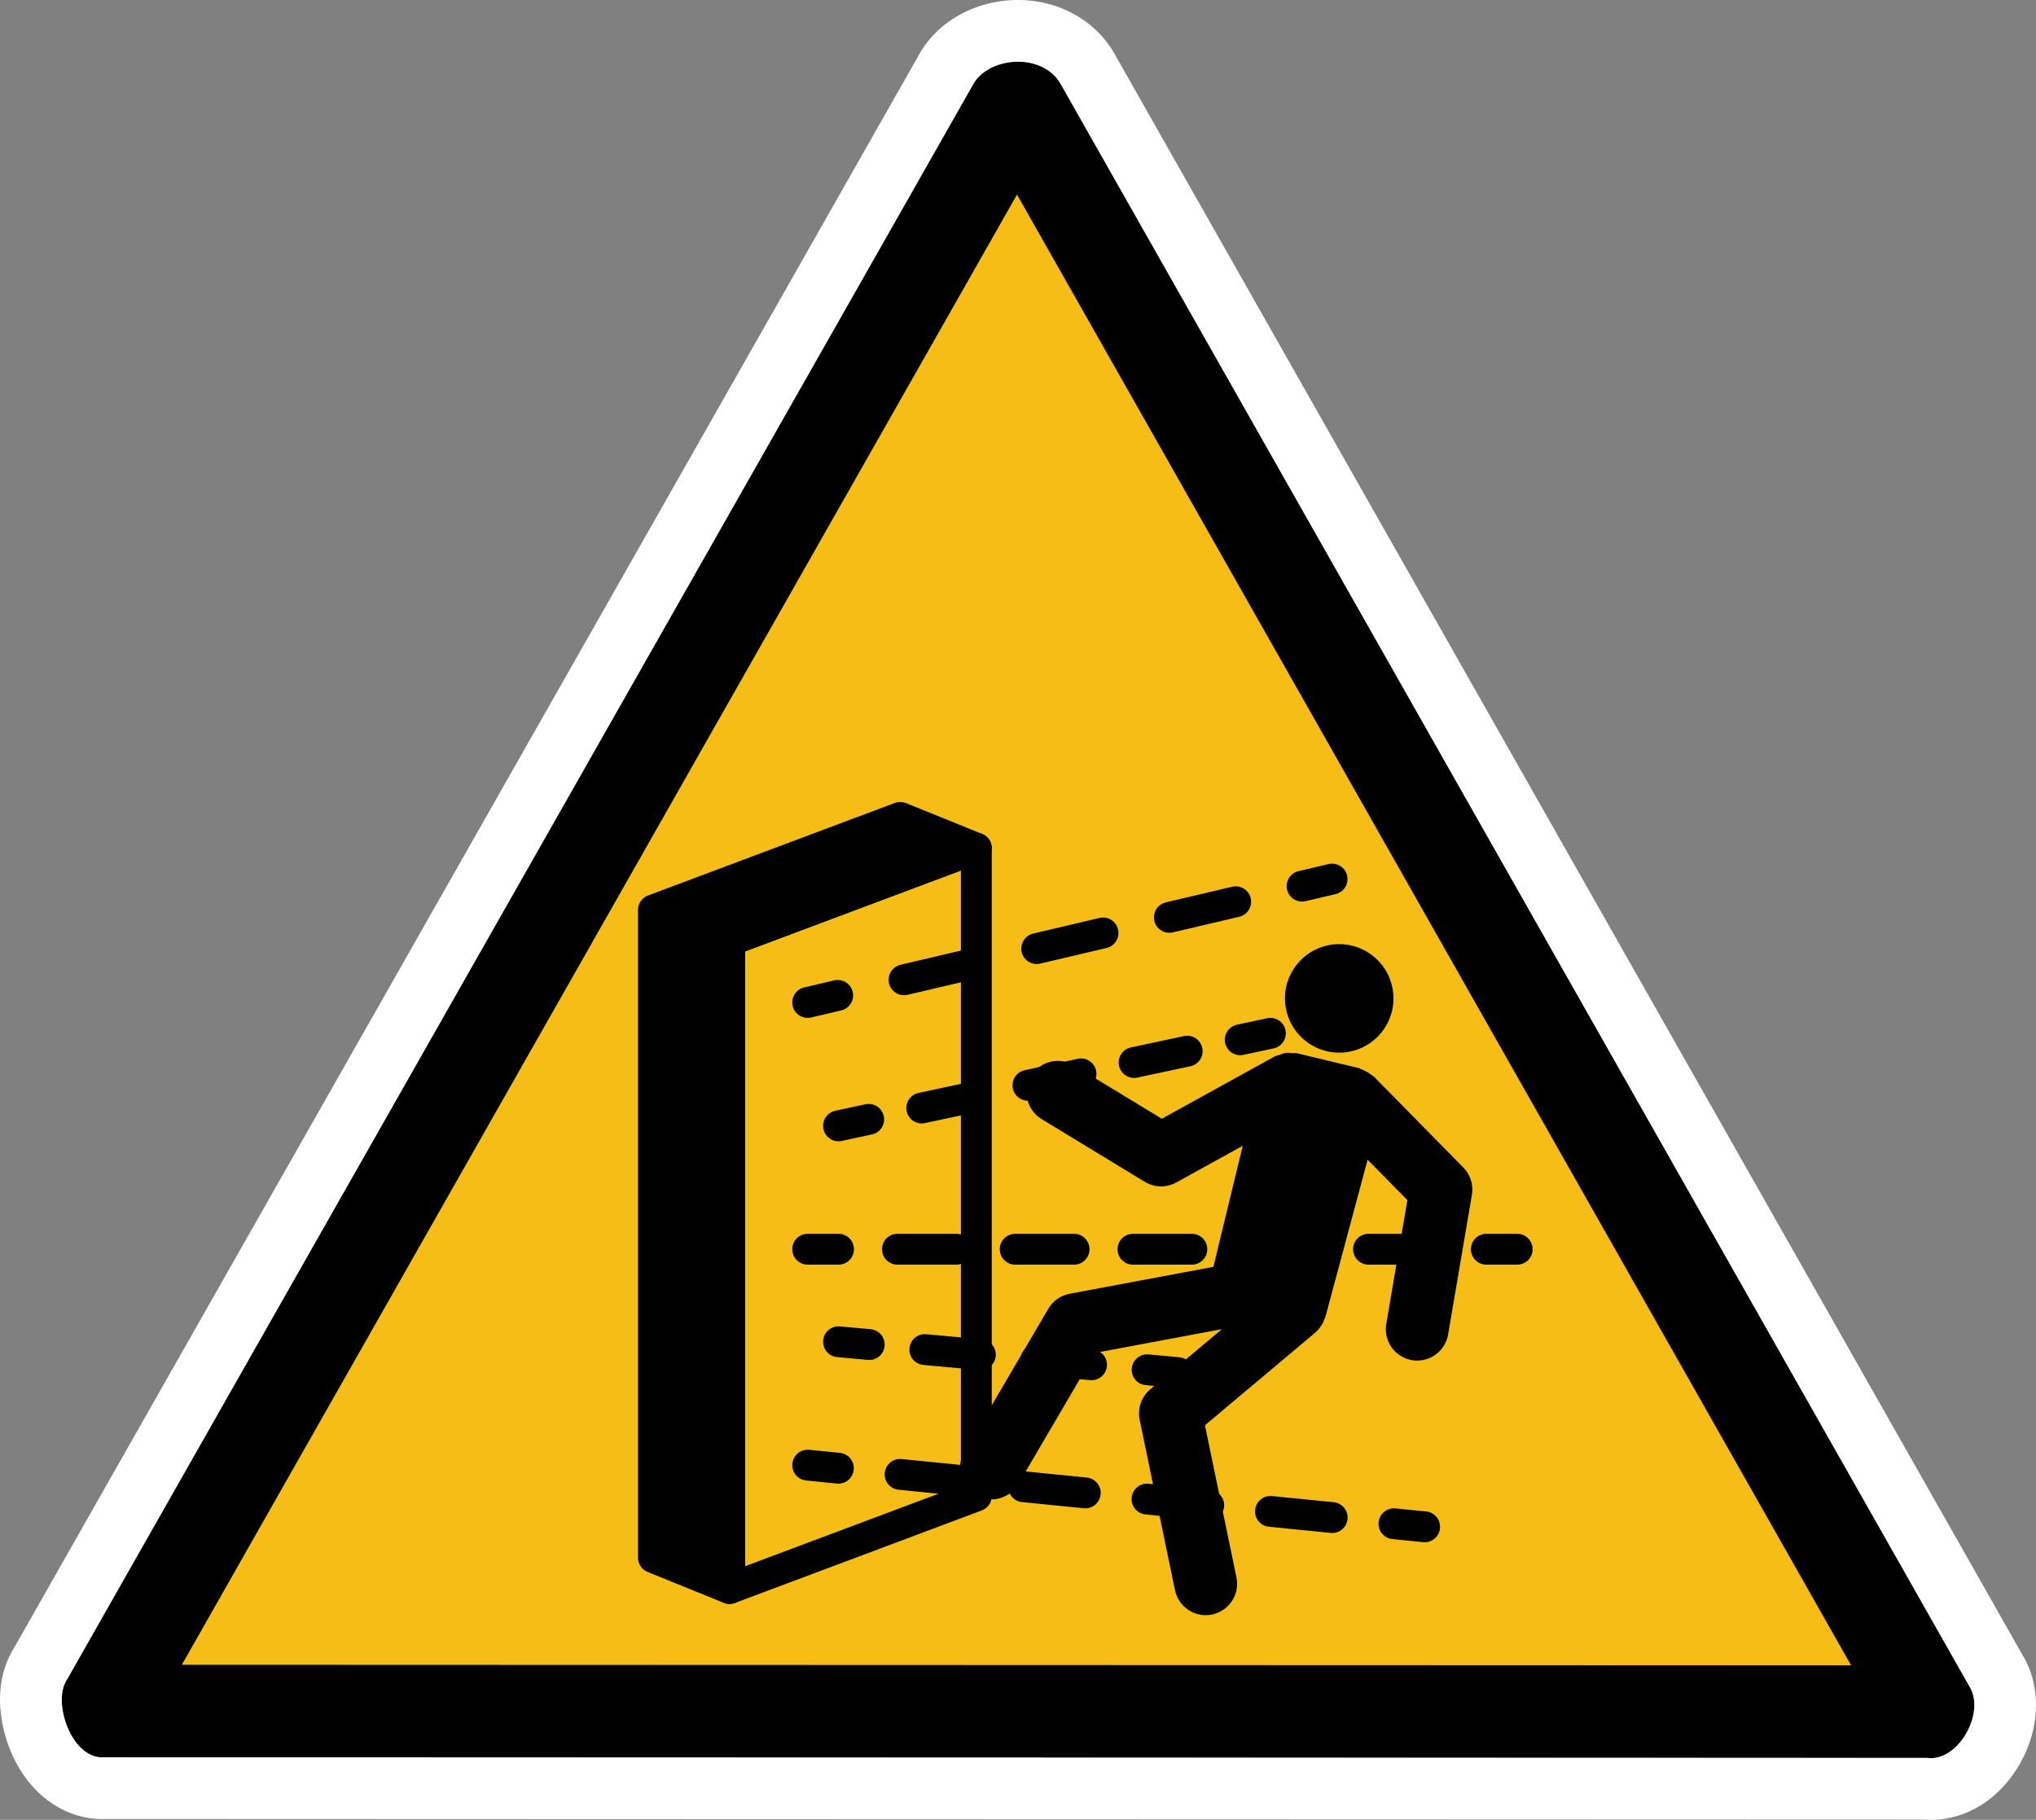 <?xml version="1.0" encoding="UTF-8" standalone="no"?>
<!-- Generator: Adobe Illustrator 29.4.0, SVG Export Plug-In . SVG Version: 9.03 Build 0)  -->

<svg
   version="1.1"
   id="Layer_1"
   x="0px"
   y="0px"
   viewBox="0 0 66.001 59"
   xml:space="preserve"
   sodipodi:docname="drg014_a.svg"
   width="66.001"
   height="59"
   inkscape:version="1.3.2 (091e20e, 2023-11-25, custom)"
   xmlns:inkscape="http://www.inkscape.org/namespaces/inkscape"
   xmlns:sodipodi="http://sodipodi.sourceforge.net/DTD/sodipodi-0.dtd"
   xmlns="http://www.w3.org/2000/svg"
   xmlns:svg="http://www.w3.org/2000/svg"
   xmlns:c2pa="http://c2pa.org/manifest"><rect x="0" y="0" width="66.001" height="59" fill="#808080" stroke="none"/><defs
   id="defs20" /><sodipodi:namedview
   id="namedview20"
   pagecolor="#ffffff"
   bordercolor="#000000"
   borderopacity="0.25"
   inkscape:showpageshadow="2"
   inkscape:pageopacity="0.0"
   inkscape:pagecheckerboard="0"
   inkscape:deskcolor="#d1d1d1"
   inkscape:zoom="26.75"
   inkscape:cx="33.158879"
   inkscape:cy="29.514019"
   inkscape:window-width="3840"
   inkscape:window-height="2054"
   inkscape:window-x="2869"
   inkscape:window-y="-11"
   inkscape:window-maximized="1"
   inkscape:current-layer="Layer_1" />
<g
   id="layer3_00000036243077104443791050000011135223749920025755_"
   transform="translate(-74.592,-273.55)">
	<g
   id="path4316_00000175284070210477413400000001086656769192279222_">
		<path
   style="fill:#f6bd16"
   d="m 78.187,329.022 c -0.048,-0.103 -0.087,-0.237 -0.092,-0.33 l 29.315,-51.608 c 0.038,-0.016 0.104,-0.033 0.183,-0.033 0.074,0 0.12,0.016 0.131,0.021 l 29.359,51.81 c -0.016,0.052 -0.046,0.113 -0.079,0.161 z"
   id="path1" />
		<path
   d="m 107.56,279.858 27.039,47.683 -54.112,-0.019 27.073,-47.664 m 0.033,-4.308 c -0.618,0 -1.236,0.285 -1.482,0.784 l -29.356,51.684 c -0.469,0.714 0.144,2.507 1.145,2.507 0.022,0 0.045,-10e-4 0.068,-0.003 l 59.103,0.021 c 0.04,0.005 0.079,0.008 0.118,0.008 0.944,0 1.746,-1.488 1.259,-2.303 L 109.01,276.335 c -0.276,-0.542 -0.846,-0.785 -1.417,-0.785 z"
   id="path2" />
		<path
   style="fill:#ffffff"
   d="m 107.593,275.55 c 0.57,0 1.141,0.243 1.417,0.784 l 29.438,51.913 c 0.487,0.815 -0.315,2.303 -1.259,2.303 -0.039,0 -0.078,-0.003 -0.118,-0.008 l -59.103,-0.021 c -0.023,0.002 -0.045,0.003 -0.068,0.003 -1.001,0 -1.614,-1.792 -1.145,-2.507 l 29.356,-51.684 c 0.247,-0.498 0.865,-0.783 1.482,-0.783 m 0,-2 c -1.394,0 -2.657,0.717 -3.242,1.833 L 75.039,326.99 c -0.757,1.228 -0.432,2.769 0.086,3.728 0.611,1.131 1.648,1.806 2.776,1.806 0.041,0 0.083,-10e-4 0.124,-0.003 l 58.951,0.021 c 0.071,0.005 0.142,0.008 0.213,0.008 1.159,0 2.239,-0.682 2.887,-1.826 0.656,-1.156 0.69,-2.498 0.089,-3.503 l -29.398,-51.845 c -0.6,-1.127 -1.811,-1.826 -3.174,-1.826 z"
   id="path3" />
	</g>
</g>
<polygon
   style="fill:none;stroke:#000000;stroke-linecap:round;stroke-linejoin:round;stroke-miterlimit:10"
   points="24.468,35 32.468,32 32.468,53 24.468,56 "
   id="polygon3"
   transform="translate(-0.818,-4.5)" />
<polygon
   style="stroke:#000000;stroke-linecap:round;stroke-linejoin:round;stroke-miterlimit:10"
   points="22,55 22,34 30,31 32.468,32 24.468,35 24.468,56 "
   id="polygon4"
   transform="translate(-0.818,-4.5)" />
<g
   id="g7"
   transform="translate(-0.818,-4.5)">
	<g
   id="g6">
		<line
   style="fill:none;stroke:#000000;stroke-linecap:round;stroke-miterlimit:10"
   x1="27"
   y1="37"
   x2="27.973"
   y2="36.771"
   id="line4" />
		
			<line
   style="fill:none;stroke:#000000;stroke-linecap:round;stroke-miterlimit:10;stroke-dasharray:2.209, 2.209"
   x1="30.124"
   y1="36.265"
   x2="41.951"
   y2="33.482"
   id="line5" />
		<line
   style="fill:none;stroke:#000000;stroke-linecap:round;stroke-miterlimit:10"
   x1="43.027"
   y1="33.229"
   x2="44"
   y2="33"
   id="line6" />
	</g>
</g>
<g
   id="g10"
   transform="translate(-0.818,-4.5)">
	<g
   id="g9">
		<line
   style="fill:none;stroke:#000000;stroke-linecap:round;stroke-miterlimit:10"
   x1="27"
   y1="45"
   x2="28"
   y2="45"
   id="line7" />
		
			<line
   style="fill:none;stroke:#000000;stroke-linecap:round;stroke-miterlimit:10;stroke-dasharray:1.909, 1.909"
   x1="29.909"
   y1="45"
   x2="48.045"
   y2="45"
   id="line8" />
		<line
   style="fill:none;stroke:#000000;stroke-linecap:round;stroke-miterlimit:10"
   x1="49"
   y1="45"
   x2="50"
   y2="45"
   id="line9" />
	</g>
</g>
<g
   id="g13"
   transform="translate(-0.818,-4.5)">
	<g
   id="g12">
		<line
   style="fill:none;stroke:#000000;stroke-linecap:round;stroke-miterlimit:10"
   x1="27"
   y1="52"
   x2="27.995"
   y2="52.1"
   id="line10" />
		
			<line
   style="fill:none;stroke:#000000;stroke-linecap:round;stroke-miterlimit:10;stroke-dasharray:2.011, 2.011"
   x1="29.996"
   y1="52.3"
   x2="45.004"
   y2="53.8"
   id="line11" />
		<line
   style="fill:none;stroke:#000000;stroke-linecap:round;stroke-miterlimit:10"
   x1="46.005"
   y1="53.9"
   x2="47"
   y2="54"
   id="line12" />
	</g>
</g>
<g
   id="g16"
   transform="translate(-0.818,-4.5)">
	<g
   id="g15">
		<line
   style="fill:none;stroke:#000000;stroke-linecap:round;stroke-miterlimit:10"
   x1="28"
   y1="48"
   x2="28.996"
   y2="48.091"
   id="line13" />
		
			<line
   style="fill:none;stroke:#000000;stroke-linecap:round;stroke-miterlimit:10;stroke-dasharray:1.809, 1.809"
   x1="30.797"
   y1="48.254"
   x2="37.103"
   y2="48.828"
   id="line14" />
		<line
   style="fill:none;stroke:#000000;stroke-linecap:round;stroke-miterlimit:10"
   x1="38.004"
   y1="48.909"
   x2="39"
   y2="49"
   id="line15" />
	</g>
</g>
<g
   id="g19"
   transform="translate(-0.818,-4.5)">
	<g
   id="g18">
		<line
   style="fill:none;stroke:#000000;stroke-linecap:round;stroke-miterlimit:10"
   x1="28"
   y1="41"
   x2="28.978"
   y2="40.79"
   id="line16" />
		
			<line
   style="fill:none;stroke:#000000;stroke-linecap:round;stroke-miterlimit:10;stroke-dasharray:1.76, 1.76"
   x1="30.698"
   y1="40.422"
   x2="40.162"
   y2="38.394"
   id="line17" />
		<line
   style="fill:none;stroke:#000000;stroke-linecap:round;stroke-miterlimit:10"
   x1="41.022"
   y1="38.21"
   x2="42"
   y2="38"
   id="line18" />
	</g>
</g>
<g
   id="g20"
   transform="translate(-0.818,-4.5)">
	<path
   d="m 32.078,51.579 2.723,-4.649 c 0.15,-0.255 0.401,-0.432 0.691,-0.486 l 4.66,-0.872 0.951,-3.925 -2.155,1.189 c -0.106,0.058 -0.22,0.097 -0.336,0.115 -0.233,0.036 -0.476,-0.009 -0.684,-0.136 l -3.345,-2.034 c -0.48,-0.292 -0.632,-0.917 -0.341,-1.398 0.292,-0.479 0.916,-0.633 1.397,-0.34 l 2.841,1.727 3.663,-2.022 c 0.043,-0.023 0.089,-0.025 0.134,-0.042 0.074,-0.029 0.145,-0.06 0.225,-0.071 0.067,-0.009 0.132,0.003 0.199,0.008 0.057,0.004 0.113,-0.008 0.171,0.006 l 1.995,0.48 c 0.026,0.006 0.046,0.025 0.072,0.033 0.064,0.021 0.121,0.051 0.181,0.084 0.06,0.034 0.116,0.068 0.168,0.113 0.021,0.018 0.047,0.025 0.067,0.045 l 2.9,2.948 c 0.229,0.233 0.333,0.562 0.278,0.885 l -0.772,4.528 c -0.076,0.442 -0.426,0.769 -0.847,0.834 -0.106,0.016 -0.215,0.016 -0.326,-0.003 -0.554,-0.094 -0.926,-0.62 -0.832,-1.174 l 0.685,-4.014 -1.289,-1.31 -1.366,5.087 c -0.013,0.047 -0.038,0.086 -0.056,0.129 -0.014,0.034 -0.025,0.067 -0.043,0.099 -0.059,0.106 -0.132,0.202 -0.222,0.279 -0.003,0.002 -0.004,0.006 -0.006,0.008 l -3.581,3.008 1.022,4.932 c 0.114,0.55 -0.239,1.088 -0.79,1.202 -0.017,0.003 -0.034,0.007 -0.052,0.01 -0.532,0.082 -1.04,-0.266 -1.151,-0.799 l -1.145,-5.524 c -0.076,-0.366 0.055,-0.744 0.341,-0.985 l 2.325,-1.953 -4.108,0.769 -2.488,4.248 c -0.161,0.275 -0.431,0.446 -0.723,0.491 -0.223,0.034 -0.459,-0.005 -0.669,-0.127 -0.483,-0.285 -0.646,-0.908 -0.362,-1.393 z"
   id="path19" />
	<path
   d="m 44.5,38.606 c -0.96,0.148 -1.858,-0.509 -2.007,-1.469 -0.149,-0.96 0.509,-1.858 1.469,-2.007 0.96,-0.148 1.858,0.509 2.007,1.469 0.149,0.96 -0.509,1.859 -1.469,2.007 z"
   id="path20" />
</g>
</svg>
